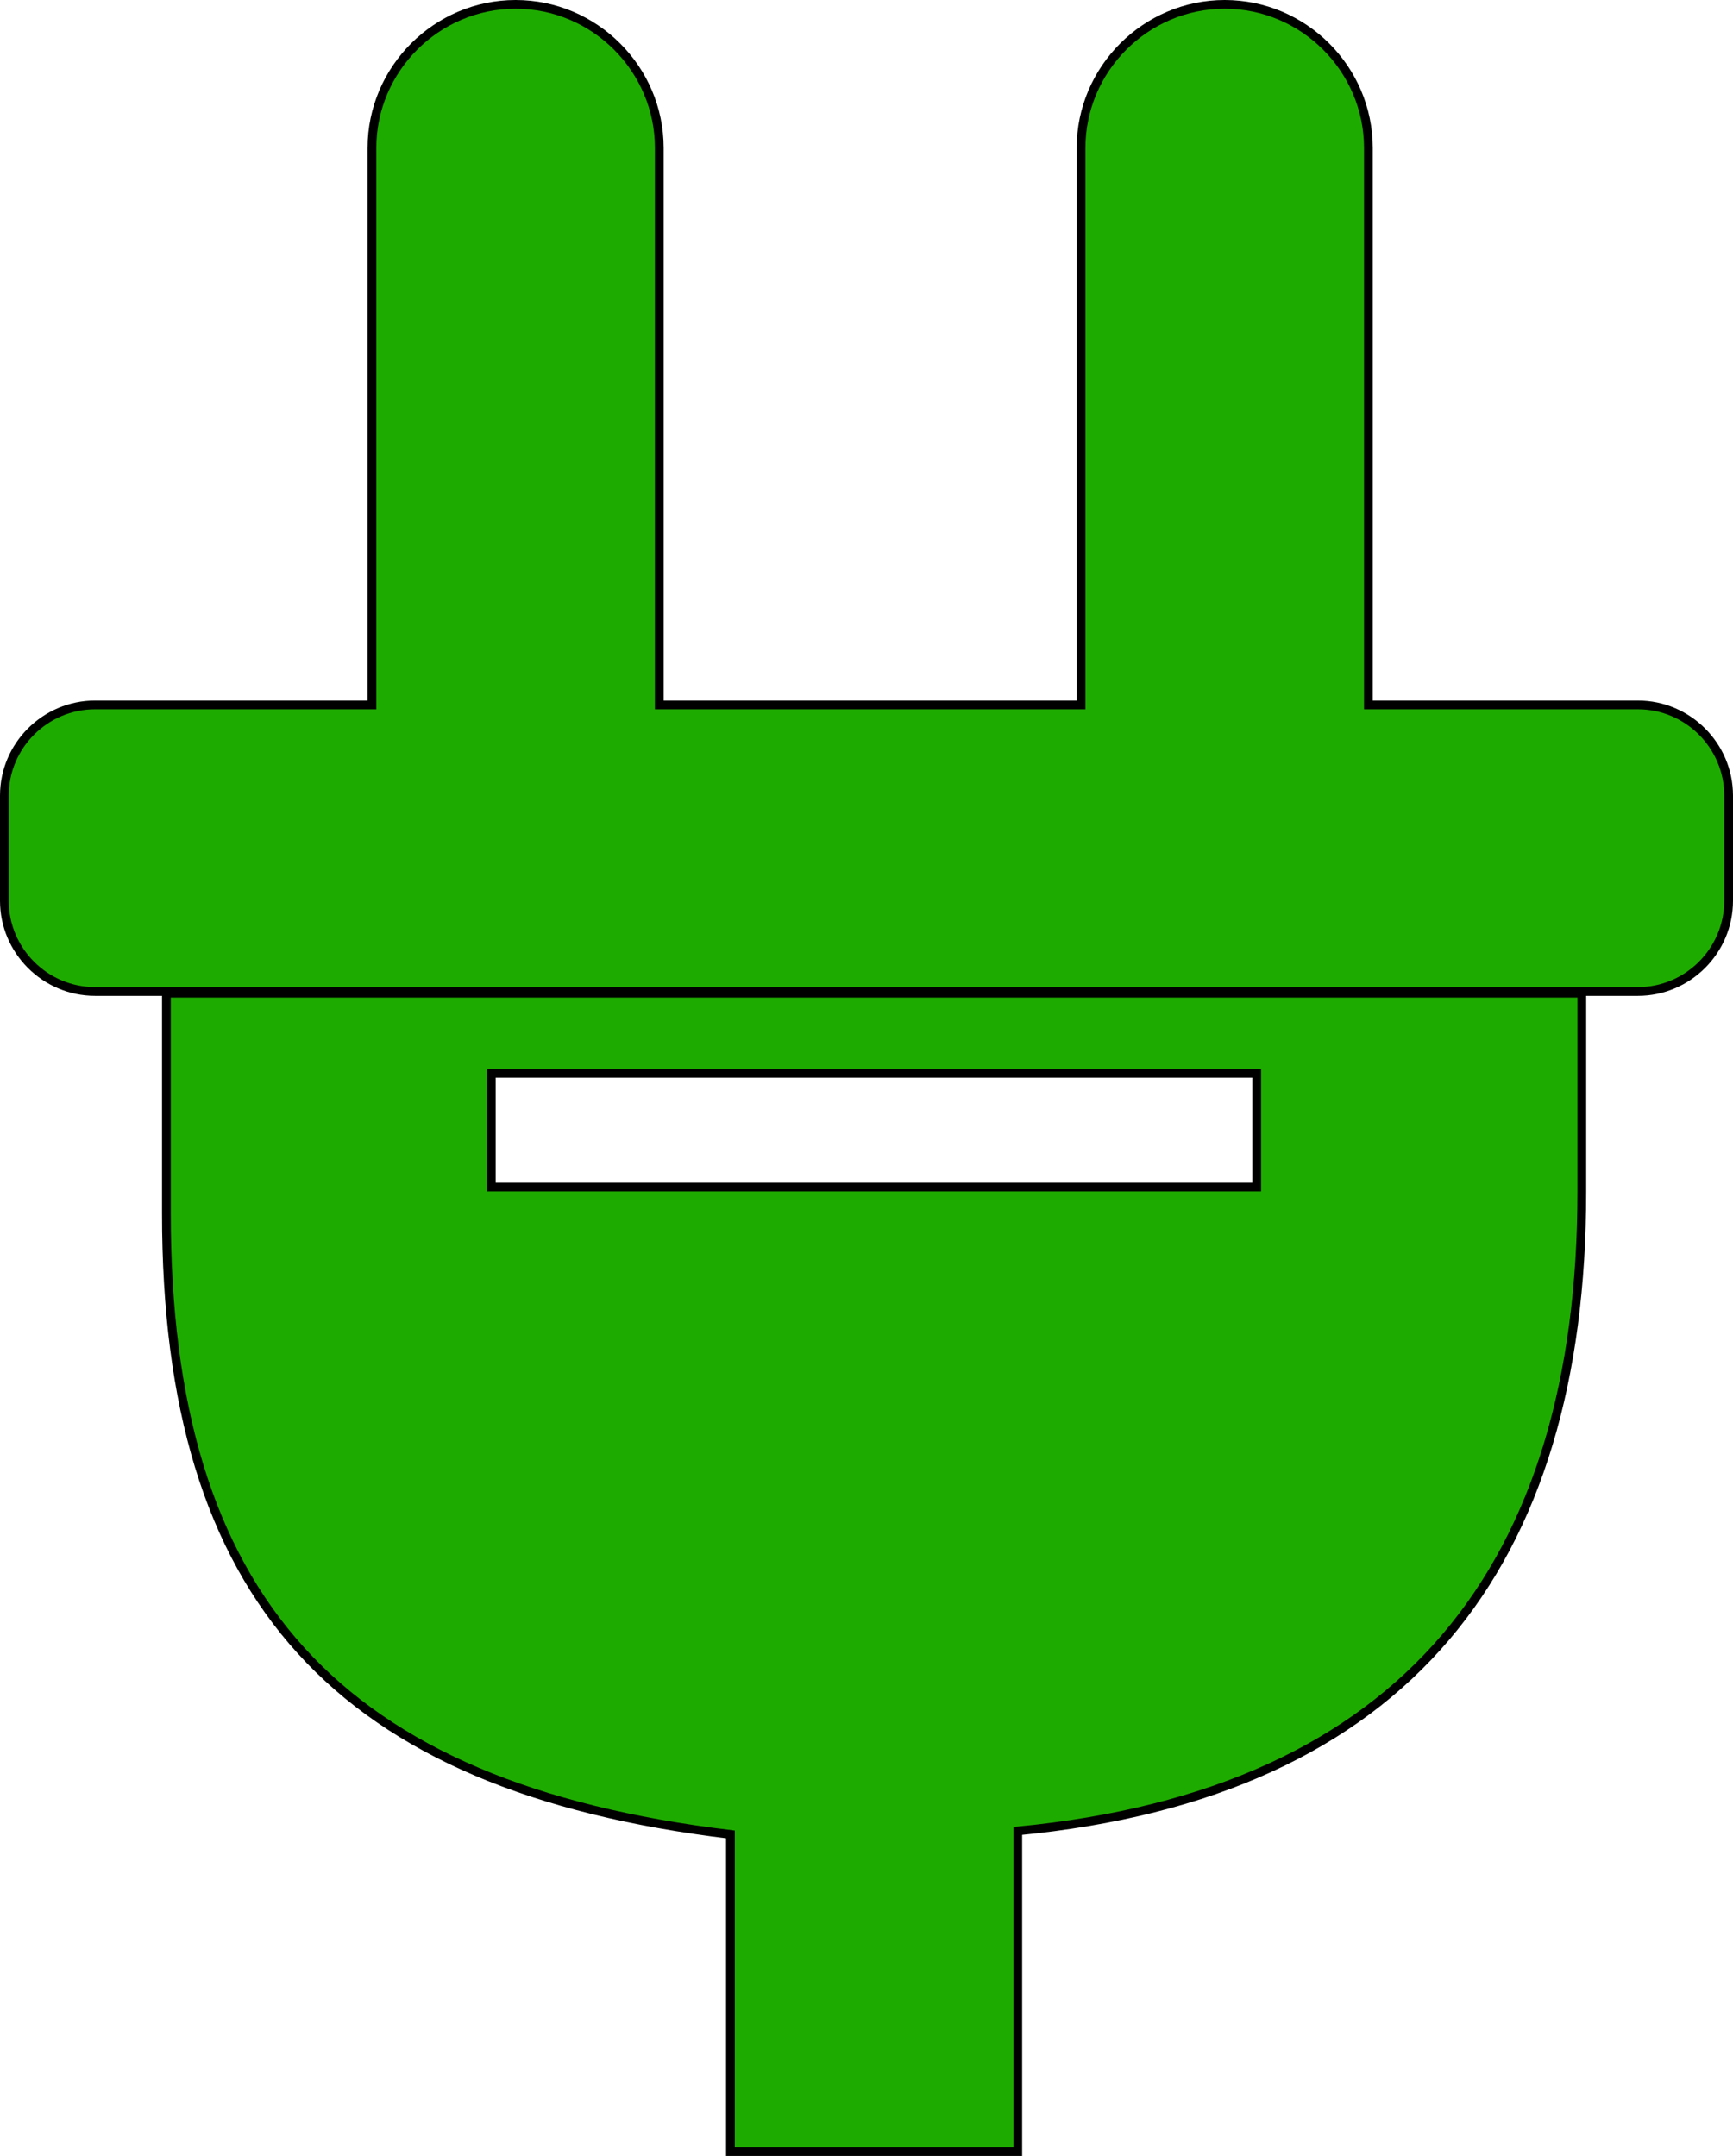 <?xml version="1.0" encoding="utf-8"?>
<svg version="1.1" id="Layer_1" xmlns="http://www.w3.org/2000/svg" xmlns:xlink="http://www.w3.org/1999/xlink"  x="0px" y="0px" viewBox="0 0 99.15 123.38" style="enable-background:new 0 0 99.15 123.38; color:red" xml:space="preserve">
    <style type="text/css">.st0{fill-rule:evenodd;clip-rule:evenodd;stroke:#000000;stroke-width:0.5;stroke-miterlimit:2.613;}</style>
    <g>
        <path fill="#1eab00" class="st0" d="M5.44,40.34h15.84V8.47c0-4.52,3.7-8.22,8.22-8.22l0,0c4.52,0,8.22,3.7,8.22,8.22v31.87h24.13V8.47 c0-4.52,3.7-8.22,8.22-8.22l0,0c4.52,0,8.22,3.7,8.22,8.22v31.87h15.42c2.86,0,5.19,2.34,5.19,5.19v6.02 c0,2.86-2.34,5.19-5.19,5.19l-88.27,0c-2.86,0-5.19-2.34-5.19-5.19v-6.02C0.25,42.67,2.59,40.34,5.44,40.34L5.44,40.34z M9.52,56.84l0,12.58c-0.01,22.06,9.79,32.85,32.27,35.56v18.15h16.44v-18.35c22.25-2.14,32.27-15.22,32.27-36.59V56.84H9.52 L9.52,56.84z M28.11,61.42H71.9v6.51H28.11V61.42L28.11,61.42z" />
    </g>
</svg>
